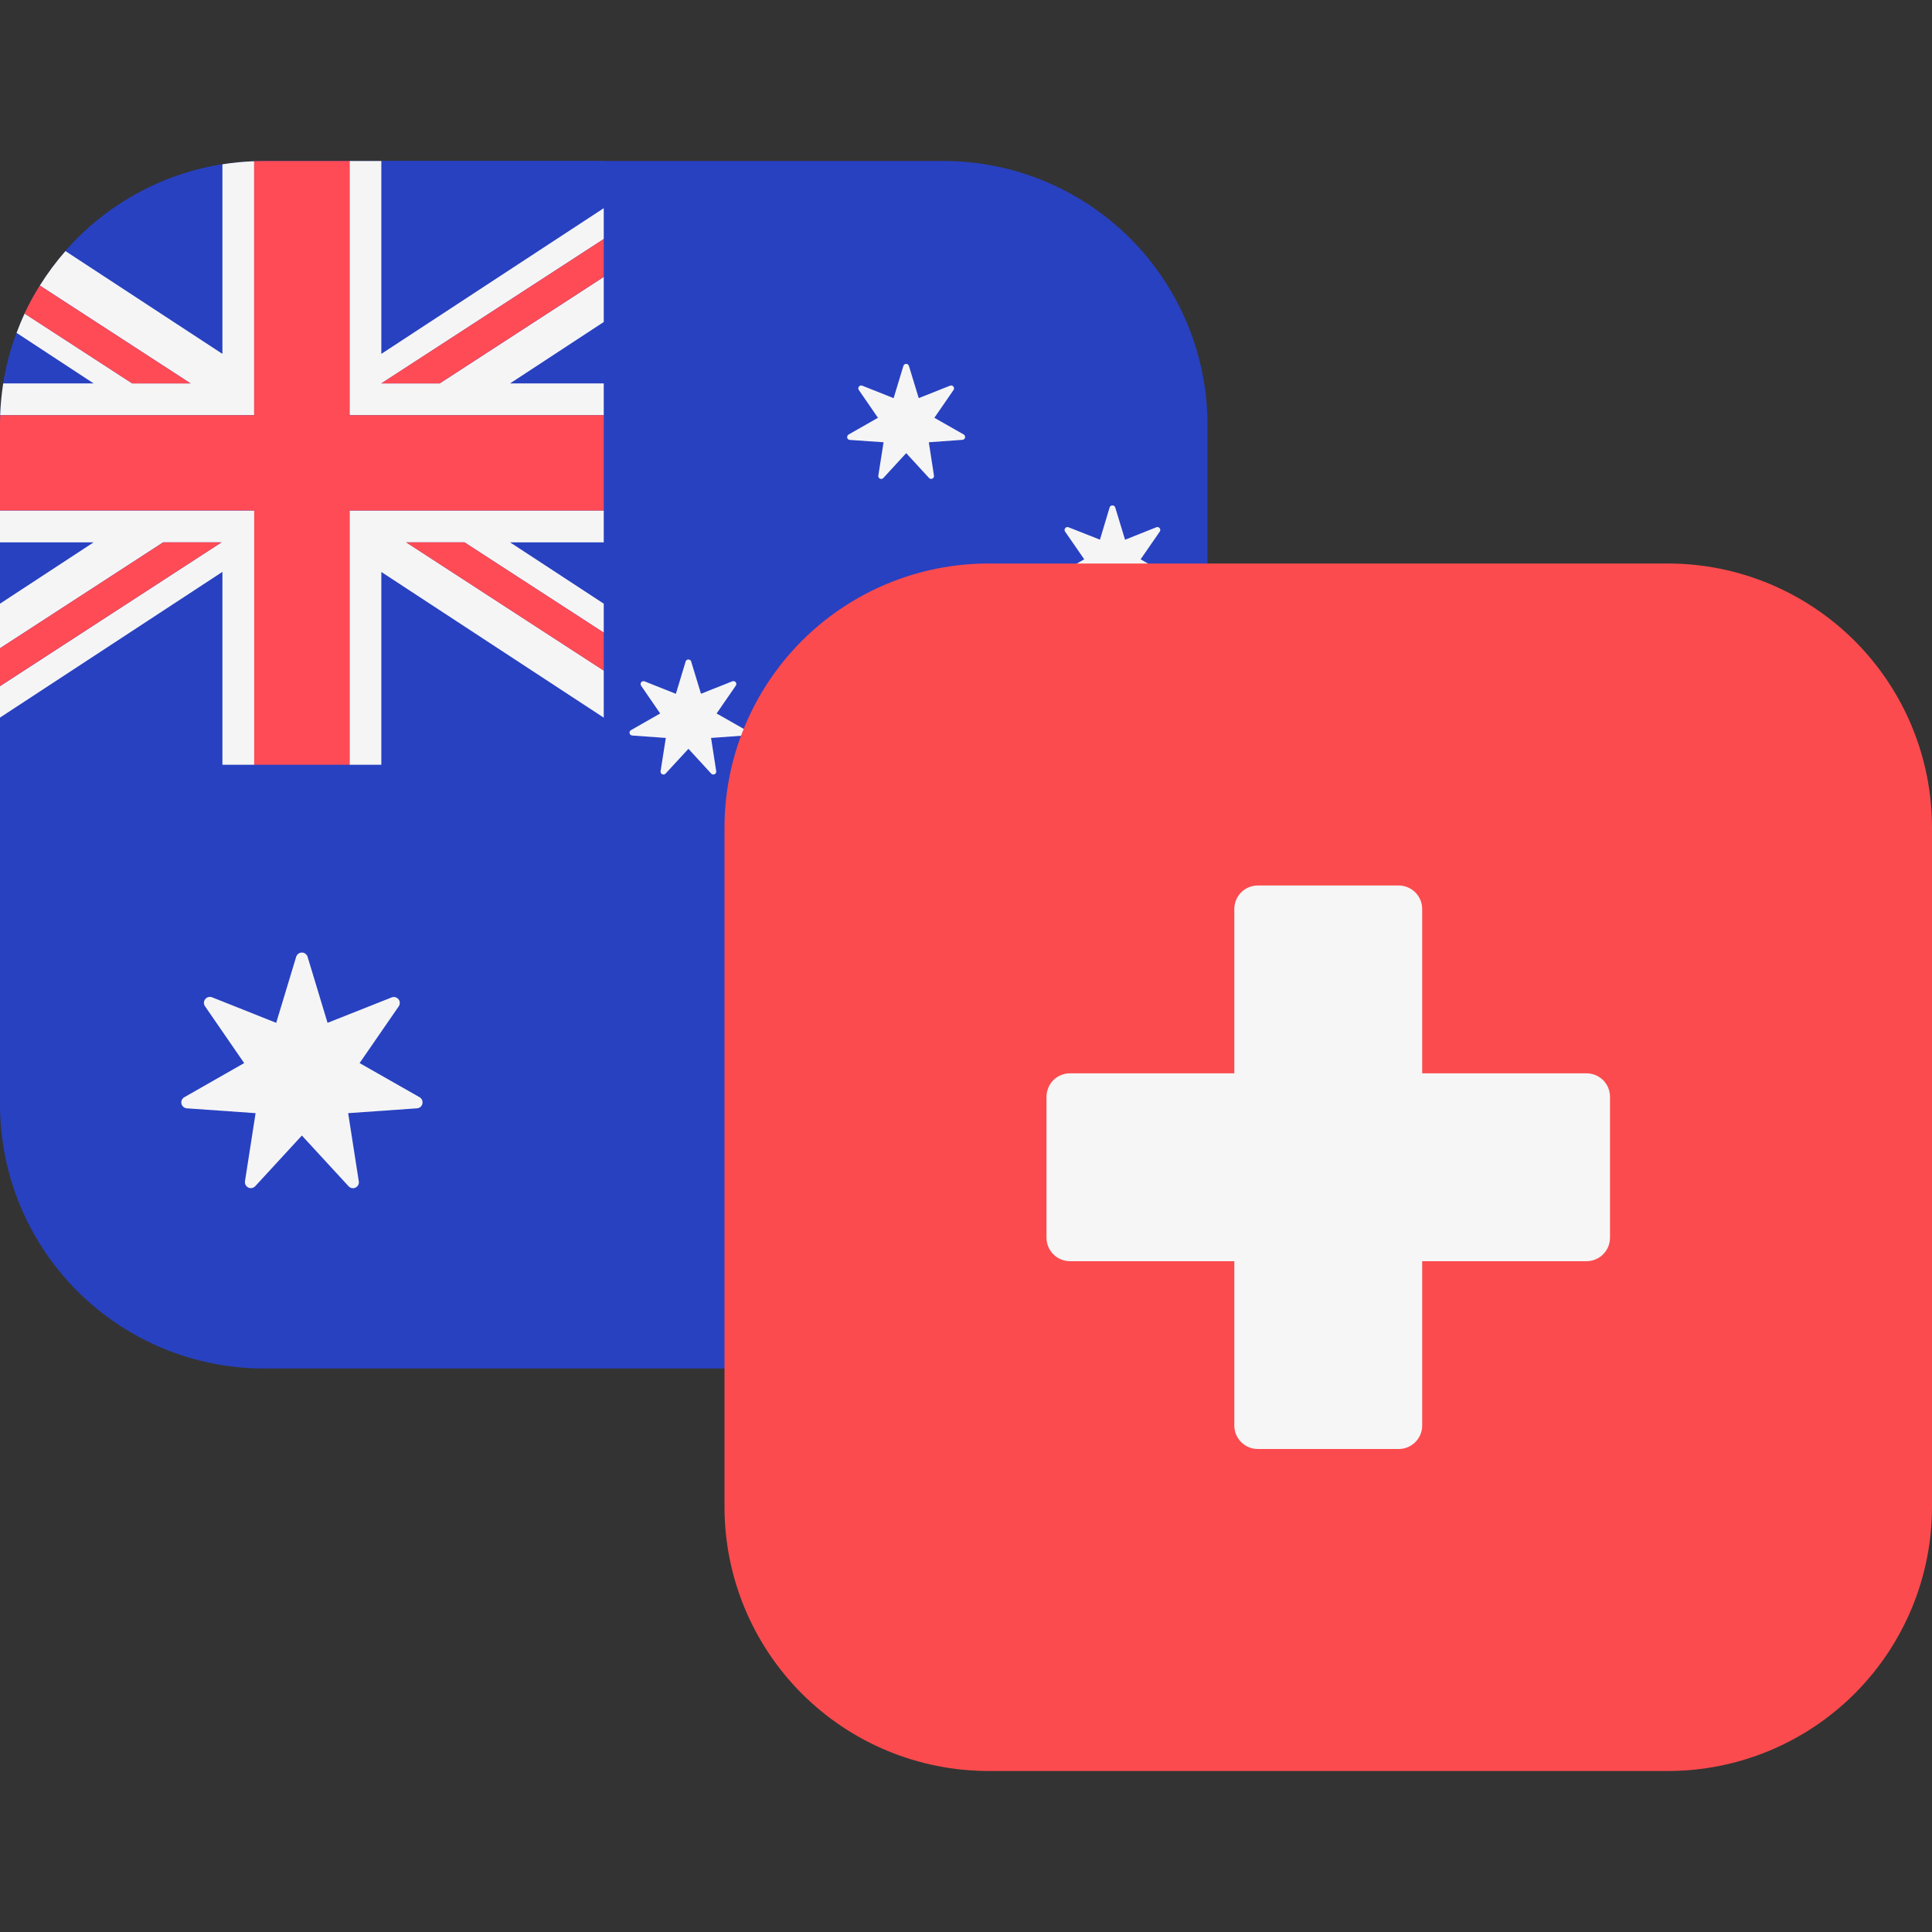 <svg width="24" height="24" viewBox="0 0 24 24" fill="none" xmlns="http://www.w3.org/2000/svg">
<rect x="0" y="0" width="24" height="24" fill="#333333" stroke="none"/>
<g clip-path="url(#clip0)">
<path d="M11.719 2H3.28C2.41 2 1.576 2.346 0.961 2.961C0.346 3.577 -4.0409e-08 4.411 0 5.281L0 13.719C0 14.589 0.346 15.424 0.961 16.039C1.576 16.654 2.411 17 3.281 17H11.719C12.589 17 13.424 16.654 14.039 16.039C14.654 15.424 15 14.589 15 13.719V5.28C15 4.41 14.654 3.576 14.039 2.961C13.423 2.346 12.589 2 11.719 2Z" fill="#2841C1"/>
<path fill-rule="evenodd" clip-rule="evenodd" d="M11.413 4.946L11.291 4.546C11.289 4.539 11.284 4.532 11.278 4.527C11.272 4.523 11.264 4.52 11.257 4.52C11.249 4.52 11.241 4.523 11.235 4.527C11.229 4.532 11.224 4.539 11.222 4.546L11.101 4.946L10.711 4.791C10.679 4.778 10.648 4.816 10.669 4.845L10.906 5.19L10.543 5.397C10.536 5.401 10.53 5.407 10.527 5.414C10.524 5.421 10.523 5.429 10.524 5.437C10.526 5.445 10.53 5.452 10.536 5.457C10.542 5.462 10.55 5.465 10.558 5.465L10.976 5.494L10.911 5.907C10.909 5.915 10.911 5.923 10.914 5.93C10.918 5.937 10.924 5.943 10.931 5.946C10.938 5.95 10.946 5.951 10.954 5.949C10.962 5.947 10.969 5.943 10.974 5.937L11.257 5.629L11.54 5.937C11.564 5.964 11.608 5.943 11.602 5.907L11.538 5.494L11.955 5.464C11.963 5.464 11.97 5.461 11.976 5.456C11.982 5.451 11.986 5.444 11.988 5.436C11.99 5.429 11.989 5.421 11.986 5.414C11.983 5.407 11.978 5.401 11.971 5.397L11.607 5.19L11.845 4.845C11.865 4.815 11.835 4.778 11.802 4.791L11.412 4.946H11.413ZM4.069 12.706L3.821 11.886C3.817 11.871 3.807 11.857 3.794 11.848C3.782 11.838 3.766 11.833 3.75 11.833C3.734 11.833 3.718 11.838 3.706 11.848C3.693 11.857 3.684 11.871 3.679 11.886L3.431 12.706L2.635 12.389C2.62 12.383 2.604 12.382 2.589 12.386C2.573 12.39 2.56 12.399 2.55 12.411C2.54 12.423 2.534 12.439 2.533 12.454C2.533 12.47 2.537 12.486 2.546 12.499L3.033 13.206L2.288 13.631C2.275 13.639 2.264 13.651 2.258 13.666C2.252 13.68 2.251 13.696 2.254 13.711C2.258 13.726 2.266 13.74 2.278 13.75C2.29 13.76 2.304 13.767 2.32 13.768L3.175 13.828L3.043 14.675C3.041 14.691 3.044 14.706 3.051 14.72C3.059 14.734 3.07 14.745 3.084 14.752C3.098 14.759 3.114 14.761 3.13 14.758C3.145 14.755 3.159 14.747 3.17 14.736L3.75 14.106L4.33 14.736C4.38 14.79 4.469 14.747 4.457 14.675L4.325 13.828L5.18 13.768C5.253 13.763 5.275 13.667 5.212 13.63L4.467 13.206L4.954 12.5C4.963 12.487 4.967 12.472 4.966 12.456C4.966 12.44 4.96 12.425 4.95 12.413C4.94 12.401 4.927 12.392 4.912 12.388C4.897 12.384 4.881 12.384 4.866 12.39L4.069 12.706ZM8.586 8.218L8.708 8.618L9.096 8.464C9.103 8.461 9.111 8.46 9.119 8.462C9.127 8.464 9.134 8.468 9.139 8.474C9.144 8.48 9.147 8.488 9.147 8.496C9.147 8.504 9.145 8.512 9.14 8.518L8.902 8.863L9.266 9.07C9.273 9.074 9.278 9.08 9.281 9.087C9.284 9.094 9.285 9.102 9.283 9.109C9.281 9.117 9.277 9.124 9.271 9.129C9.265 9.134 9.258 9.137 9.25 9.137L8.833 9.167L8.897 9.58C8.898 9.588 8.897 9.595 8.893 9.602C8.89 9.609 8.884 9.615 8.877 9.618C8.87 9.621 8.862 9.622 8.855 9.621C8.847 9.619 8.84 9.616 8.835 9.61L8.552 9.302L8.268 9.61C8.263 9.616 8.256 9.619 8.248 9.621C8.241 9.622 8.233 9.621 8.226 9.618C8.219 9.615 8.213 9.609 8.21 9.602C8.206 9.595 8.205 9.588 8.206 9.58L8.271 9.167L7.853 9.137C7.845 9.136 7.838 9.133 7.832 9.128C7.827 9.123 7.823 9.116 7.821 9.109C7.819 9.102 7.82 9.094 7.823 9.087C7.826 9.08 7.831 9.074 7.838 9.07L8.201 8.863L7.964 8.518C7.96 8.512 7.957 8.504 7.958 8.496C7.958 8.488 7.961 8.481 7.965 8.475C7.97 8.469 7.977 8.465 7.984 8.463C7.992 8.461 8 8.461 8.007 8.464L8.396 8.619L8.517 8.218C8.527 8.184 8.576 8.184 8.587 8.218H8.586ZM13.976 6.705L13.854 6.304C13.844 6.27 13.794 6.27 13.784 6.304L13.664 6.704L13.274 6.55C13.241 6.536 13.211 6.574 13.231 6.604L13.469 6.948L13.105 7.156C13.098 7.16 13.093 7.166 13.09 7.173C13.087 7.18 13.086 7.188 13.088 7.195C13.09 7.202 13.094 7.209 13.099 7.214C13.105 7.219 13.112 7.222 13.12 7.223L13.538 7.253L13.474 7.666C13.468 7.702 13.512 7.723 13.536 7.696L13.819 7.388L14.102 7.696C14.126 7.723 14.17 7.702 14.165 7.666L14.1 7.253L14.518 7.223C14.526 7.222 14.533 7.219 14.539 7.214C14.544 7.209 14.548 7.202 14.55 7.195C14.552 7.188 14.551 7.18 14.548 7.173C14.545 7.166 14.54 7.16 14.533 7.156L14.169 6.948L14.407 6.604C14.427 6.574 14.397 6.536 14.364 6.55L13.975 6.705H13.976ZM11.291 12.783L11.413 13.184L11.802 13.029C11.809 13.026 11.817 13.026 11.825 13.028C11.832 13.03 11.839 13.034 11.844 13.04C11.848 13.046 11.851 13.053 11.851 13.061C11.852 13.069 11.85 13.077 11.845 13.083L11.607 13.428L11.971 13.635C11.978 13.639 11.984 13.645 11.987 13.652C11.991 13.659 11.991 13.667 11.99 13.675C11.988 13.683 11.983 13.69 11.977 13.695C11.971 13.7 11.963 13.703 11.955 13.703L11.538 13.732L11.602 14.146C11.608 14.181 11.564 14.202 11.54 14.176L11.257 13.867L10.973 14.176C10.968 14.182 10.961 14.185 10.953 14.187C10.946 14.188 10.938 14.187 10.931 14.184C10.924 14.181 10.918 14.175 10.915 14.168C10.911 14.161 10.91 14.154 10.911 14.146L10.976 13.732L10.558 13.702C10.551 13.701 10.544 13.698 10.538 13.693C10.533 13.688 10.529 13.681 10.527 13.674C10.526 13.667 10.526 13.659 10.529 13.653C10.532 13.646 10.537 13.64 10.543 13.636L10.906 13.428L10.669 13.083C10.665 13.077 10.662 13.069 10.662 13.061C10.663 13.053 10.665 13.046 10.67 13.04C10.675 13.034 10.682 13.03 10.689 13.028C10.697 13.026 10.705 13.026 10.712 13.029L11.101 13.184L11.222 12.784C11.224 12.776 11.228 12.769 11.235 12.764C11.241 12.759 11.249 12.756 11.257 12.756C11.265 12.756 11.273 12.759 11.279 12.764C11.286 12.769 11.29 12.776 11.292 12.784L11.291 12.783ZM12.133 9.528L12.231 9.235C12.233 9.226 12.239 9.219 12.246 9.213C12.253 9.208 12.262 9.205 12.271 9.205C12.28 9.205 12.288 9.208 12.295 9.213C12.302 9.219 12.308 9.226 12.31 9.235L12.407 9.528L12.715 9.53C12.755 9.53 12.771 9.581 12.739 9.605L12.492 9.788L12.584 10.081C12.587 10.089 12.587 10.098 12.585 10.107C12.582 10.115 12.577 10.123 12.57 10.128C12.563 10.133 12.554 10.136 12.546 10.136C12.537 10.136 12.528 10.133 12.521 10.128L12.271 9.948L12.02 10.128C12.013 10.133 12.005 10.135 11.996 10.135C11.987 10.135 11.979 10.132 11.972 10.127C11.965 10.122 11.96 10.115 11.957 10.107C11.954 10.099 11.954 10.09 11.956 10.082L12.049 9.788L11.801 9.605C11.794 9.6 11.789 9.592 11.787 9.584C11.784 9.576 11.784 9.567 11.787 9.559C11.79 9.551 11.795 9.544 11.801 9.539C11.808 9.533 11.816 9.53 11.825 9.53L12.133 9.528Z" fill="#F5F5F5"/>
<path fill-rule="evenodd" clip-rule="evenodd" d="M7.5 2V2.585L4.736 4.395V2H7.5ZM0.813 3.118C1.317 2.542 2.007 2.161 2.763 2.041V4.396L0.814 3.118H0.813ZM0.041 4.763C0.075 4.546 0.131 4.336 0.206 4.136L1.164 4.763H0.04H0.041ZM0 6.737V7.499L1.163 6.737H0ZM7.501 7.499V6.737H6.338L7.501 7.499ZM7.5 9.5H4.736V7.104L7.5 8.914V9.5ZM7.502 4.763V4.001L6.339 4.763H7.5H7.502ZM0 8.915L2.763 7.105V9.5H0V8.915Z" fill="#2841C1"/>
<path fill-rule="evenodd" clip-rule="evenodd" d="M7.5 4.763V5.158H4.342V2H4.737V4.396L7.5 2.586V2.969L4.737 4.763H5.462L7.5 3.44V4L6.336 4.763H7.5ZM3.157 2.003C3.025 2.008 2.893 2.02 2.763 2.041V4.396L0.813 3.119C0.696 3.253 0.589 3.396 0.495 3.547L2.368 4.763H1.643L0.306 3.895C0.269 3.974 0.236 4.054 0.206 4.135L1.163 4.763H0.04C0.02 4.893 0.007 5.024 0.002 5.158H3.157V2.003ZM3.157 9.5H2.763V7.104L0 8.914V8.524L2.752 6.737H2.027L0 8.053V7.499L1.163 6.737H0V6.342H3.158V9.5H3.157ZM4.737 9.5H4.342V6.342H7.5V6.737H6.336L7.5 7.499V7.859L5.77 6.737H5.046L7.5 8.33V8.915L4.737 7.105V9.5Z" fill="#F5F5F5"/>
<path fill-rule="evenodd" clip-rule="evenodd" d="M3.158 9.5H4.342V6.342H7.5V5.158H4.342V2H3.282C3.24 2 3.199 2.001 3.158 2.003V5.158H0.003C0.001 5.199 0 5.239 0 5.28L0 6.341H3.158V9.5ZM2.028 6.737L0 8.053V8.523L2.752 6.737H2.027H2.028ZM7.498 8.33L5.045 6.737H5.77L7.5 7.859V8.329L7.498 8.33ZM2.367 4.763L0.494 3.547C0.424 3.659 0.361 3.775 0.304 3.895L1.642 4.763H2.367ZM7.499 3.44L5.461 4.763H4.736L7.5 2.97V3.441L7.499 3.44Z" fill="#FF4B55"/>
<path d="M20.719 7H12.28C11.41 7 10.576 7.346 9.961 7.961C9.346 8.577 9 9.411 9 10.281V18.719C9 19.589 9.346 20.424 9.961 21.039C10.576 21.654 11.411 22 12.281 22H20.719C21.589 22 22.424 21.654 23.039 21.039C23.654 20.424 24 19.589 24 18.719V10.28C24 9.41 23.654 8.576 23.039 7.961C22.423 7.346 21.589 7 20.719 7Z" fill="#FB4B4E"/>
<path d="M19.708 13.333H17.667V11.292C17.667 11.215 17.636 11.14 17.581 11.085C17.527 11.031 17.452 11 17.375 11H15.625C15.548 11 15.473 11.031 15.418 11.085C15.364 11.14 15.333 11.215 15.333 11.292V13.333H13.292C13.215 13.333 13.14 13.364 13.085 13.418C13.031 13.473 13 13.548 13 13.625V15.375C13 15.536 13.13 15.667 13.292 15.667H15.333V17.708C15.333 17.869 15.463 18 15.625 18H17.375C17.536 18 17.667 17.87 17.667 17.708V15.667H19.708C19.869 15.667 20 15.537 20 15.375V13.625C20 13.587 19.992 13.549 19.978 13.513C19.963 13.478 19.942 13.446 19.915 13.418C19.887 13.391 19.855 13.37 19.82 13.355C19.784 13.341 19.746 13.333 19.708 13.333Z" fill="#F6F6F6"/>
</g>
<defs>
<clipPath id="clip0">
<rect width="24" height="24" fill="white"/>
</clipPath>
</defs>
</svg>
